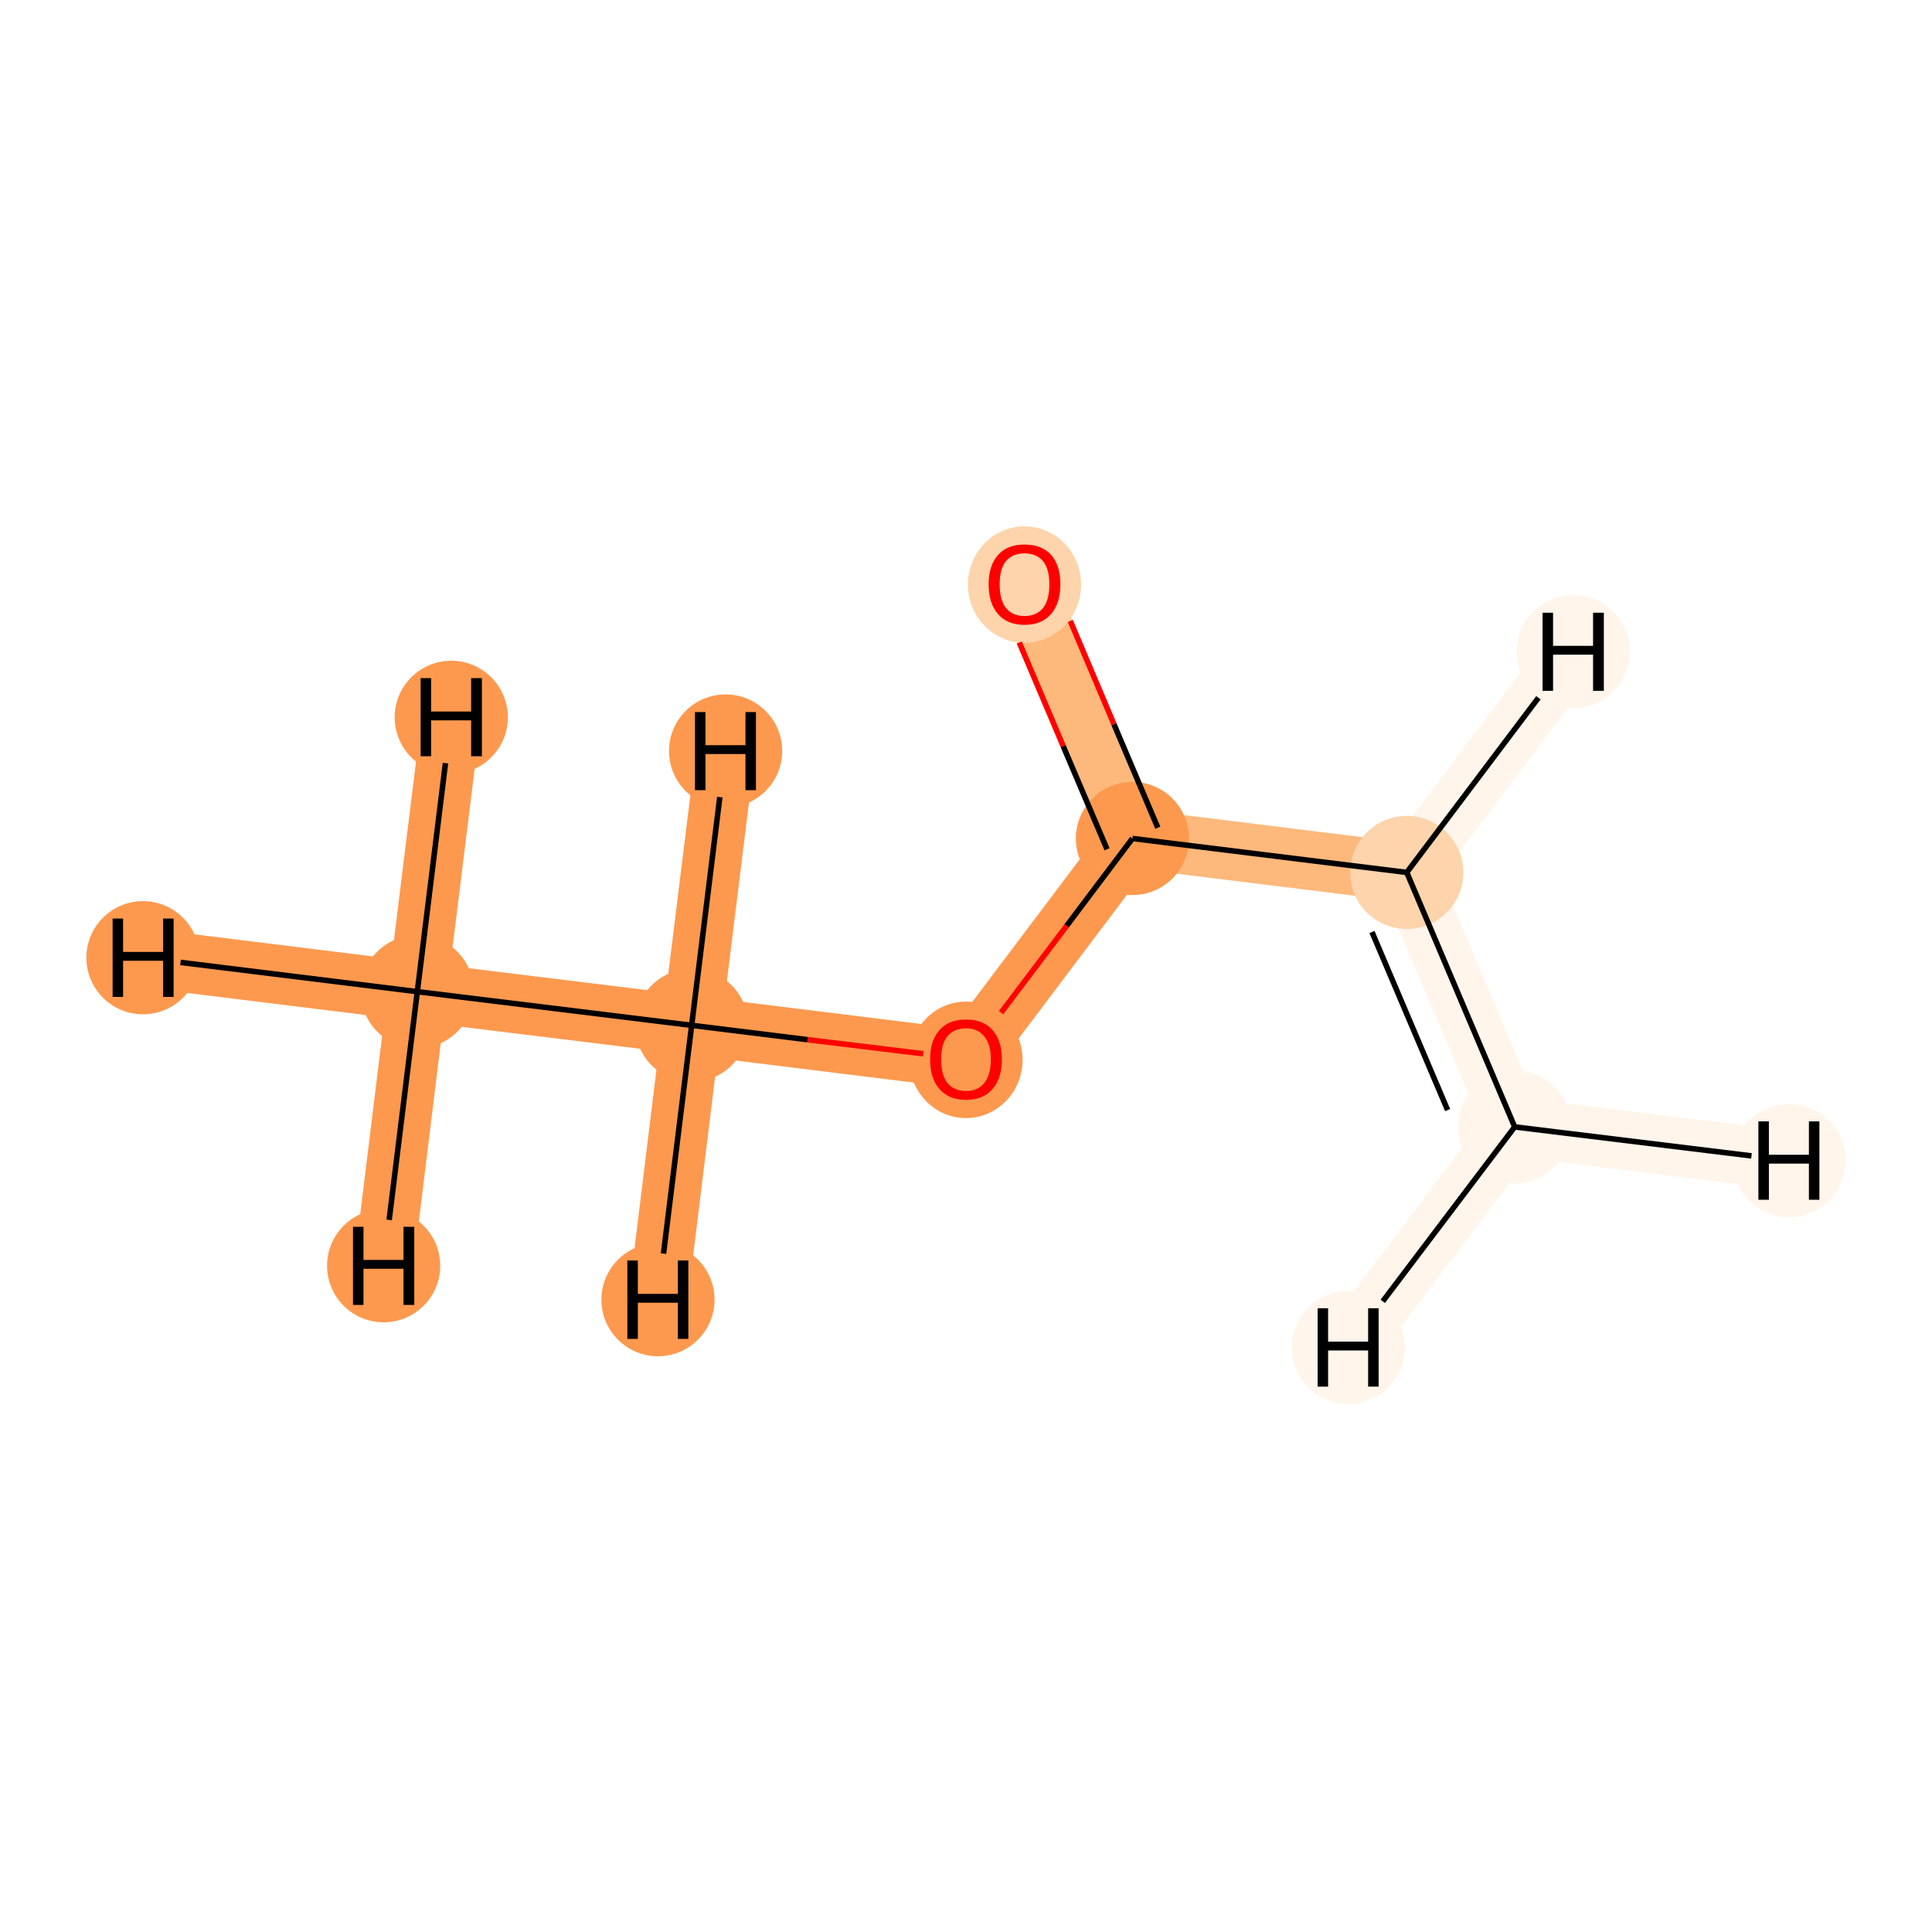 <?xml version='1.0' encoding='iso-8859-1'?>
<svg version='1.1' baseProfile='full'
              xmlns='http://www.w3.org/2000/svg'
                      xmlns:rdkit='http://www.rdkit.org/xml'
                      xmlns:xlink='http://www.w3.org/1999/xlink'
                  xml:space='preserve'
width='700px' height='700px' viewBox='0 0 700 700'>
<!-- END OF HEADER -->
<rect style='opacity:1.0;fill:#FFFFFF;stroke:none' width='700.0' height='700.0' x='0.0' y='0.0'> </rect>
<path d='M 151.2,359.3 L 250.6,371.5' style='fill:none;fill-rule:evenodd;stroke:#FD994E;stroke-width:21.4px;stroke-linecap:butt;stroke-linejoin:miter;stroke-opacity:1' />
<path d='M 151.2,359.3 L 51.8,347.0' style='fill:none;fill-rule:evenodd;stroke:#FD994E;stroke-width:21.4px;stroke-linecap:butt;stroke-linejoin:miter;stroke-opacity:1' />
<path d='M 151.2,359.3 L 163.5,259.9' style='fill:none;fill-rule:evenodd;stroke:#FD994E;stroke-width:21.4px;stroke-linecap:butt;stroke-linejoin:miter;stroke-opacity:1' />
<path d='M 151.2,359.3 L 139.0,458.6' style='fill:none;fill-rule:evenodd;stroke:#FD994E;stroke-width:21.4px;stroke-linecap:butt;stroke-linejoin:miter;stroke-opacity:1' />
<path d='M 250.6,371.5 L 350.0,383.8' style='fill:none;fill-rule:evenodd;stroke:#FD994E;stroke-width:21.4px;stroke-linecap:butt;stroke-linejoin:miter;stroke-opacity:1' />
<path d='M 250.6,371.5 L 262.9,272.1' style='fill:none;fill-rule:evenodd;stroke:#FD994E;stroke-width:21.4px;stroke-linecap:butt;stroke-linejoin:miter;stroke-opacity:1' />
<path d='M 250.6,371.5 L 238.4,470.9' style='fill:none;fill-rule:evenodd;stroke:#FD994E;stroke-width:21.4px;stroke-linecap:butt;stroke-linejoin:miter;stroke-opacity:1' />
<path d='M 350.0,383.8 L 410.3,303.8' style='fill:none;fill-rule:evenodd;stroke:#FD994E;stroke-width:21.4px;stroke-linecap:butt;stroke-linejoin:miter;stroke-opacity:1' />
<path d='M 410.3,303.8 L 371.2,211.6' style='fill:none;fill-rule:evenodd;stroke:#FDB87B;stroke-width:21.4px;stroke-linecap:butt;stroke-linejoin:miter;stroke-opacity:1' />
<path d='M 410.3,303.8 L 509.7,316.1' style='fill:none;fill-rule:evenodd;stroke:#FDB87B;stroke-width:21.4px;stroke-linecap:butt;stroke-linejoin:miter;stroke-opacity:1' />
<path d='M 509.7,316.1 L 548.8,408.3' style='fill:none;fill-rule:evenodd;stroke:#FFF5EB;stroke-width:21.4px;stroke-linecap:butt;stroke-linejoin:miter;stroke-opacity:1' />
<path d='M 509.7,316.1 L 570.0,236.1' style='fill:none;fill-rule:evenodd;stroke:#FFF5EB;stroke-width:21.4px;stroke-linecap:butt;stroke-linejoin:miter;stroke-opacity:1' />
<path d='M 548.8,408.3 L 648.2,420.5' style='fill:none;fill-rule:evenodd;stroke:#FFF5EB;stroke-width:21.4px;stroke-linecap:butt;stroke-linejoin:miter;stroke-opacity:1' />
<path d='M 548.8,408.3 L 488.5,488.2' style='fill:none;fill-rule:evenodd;stroke:#FFF5EB;stroke-width:21.4px;stroke-linecap:butt;stroke-linejoin:miter;stroke-opacity:1' />
<ellipse cx='151.2' cy='359.3' rx='20.0' ry='20.0'  style='fill:#FD994E;fill-rule:evenodd;stroke:#FD994E;stroke-width:1.0px;stroke-linecap:butt;stroke-linejoin:miter;stroke-opacity:1' />
<ellipse cx='250.6' cy='371.5' rx='20.0' ry='20.0'  style='fill:#FD994E;fill-rule:evenodd;stroke:#FD994E;stroke-width:1.0px;stroke-linecap:butt;stroke-linejoin:miter;stroke-opacity:1' />
<ellipse cx='350.0' cy='384.0' rx='20.0' ry='20.6'  style='fill:#FD994E;fill-rule:evenodd;stroke:#FD994E;stroke-width:1.0px;stroke-linecap:butt;stroke-linejoin:miter;stroke-opacity:1' />
<ellipse cx='410.3' cy='303.8' rx='20.0' ry='20.0'  style='fill:#FD994E;fill-rule:evenodd;stroke:#FD994E;stroke-width:1.0px;stroke-linecap:butt;stroke-linejoin:miter;stroke-opacity:1' />
<ellipse cx='371.2' cy='211.8' rx='20.0' ry='20.6'  style='fill:#FDD4AB;fill-rule:evenodd;stroke:#FDD4AB;stroke-width:1.0px;stroke-linecap:butt;stroke-linejoin:miter;stroke-opacity:1' />
<ellipse cx='509.7' cy='316.1' rx='20.0' ry='20.0'  style='fill:#FDD4AB;fill-rule:evenodd;stroke:#FDD4AB;stroke-width:1.0px;stroke-linecap:butt;stroke-linejoin:miter;stroke-opacity:1' />
<ellipse cx='548.8' cy='408.3' rx='20.0' ry='20.0'  style='fill:#FFF5EB;fill-rule:evenodd;stroke:#FFF5EB;stroke-width:1.0px;stroke-linecap:butt;stroke-linejoin:miter;stroke-opacity:1' />
<ellipse cx='51.8' cy='347.0' rx='20.0' ry='20.0'  style='fill:#FD994E;fill-rule:evenodd;stroke:#FD994E;stroke-width:1.0px;stroke-linecap:butt;stroke-linejoin:miter;stroke-opacity:1' />
<ellipse cx='163.5' cy='259.9' rx='20.0' ry='20.0'  style='fill:#FD994E;fill-rule:evenodd;stroke:#FD994E;stroke-width:1.0px;stroke-linecap:butt;stroke-linejoin:miter;stroke-opacity:1' />
<ellipse cx='139.0' cy='458.6' rx='20.0' ry='20.0'  style='fill:#FD994E;fill-rule:evenodd;stroke:#FD994E;stroke-width:1.0px;stroke-linecap:butt;stroke-linejoin:miter;stroke-opacity:1' />
<ellipse cx='262.9' cy='272.1' rx='20.0' ry='20.0'  style='fill:#FD994E;fill-rule:evenodd;stroke:#FD994E;stroke-width:1.0px;stroke-linecap:butt;stroke-linejoin:miter;stroke-opacity:1' />
<ellipse cx='238.4' cy='470.9' rx='20.0' ry='20.0'  style='fill:#FD994E;fill-rule:evenodd;stroke:#FD994E;stroke-width:1.0px;stroke-linecap:butt;stroke-linejoin:miter;stroke-opacity:1' />
<ellipse cx='570.0' cy='236.1' rx='20.0' ry='20.0'  style='fill:#FFF5EB;fill-rule:evenodd;stroke:#FFF5EB;stroke-width:1.0px;stroke-linecap:butt;stroke-linejoin:miter;stroke-opacity:1' />
<ellipse cx='648.2' cy='420.5' rx='20.0' ry='20.0'  style='fill:#FFF5EB;fill-rule:evenodd;stroke:#FFF5EB;stroke-width:1.0px;stroke-linecap:butt;stroke-linejoin:miter;stroke-opacity:1' />
<ellipse cx='488.5' cy='488.2' rx='20.0' ry='20.0'  style='fill:#FFF5EB;fill-rule:evenodd;stroke:#FFF5EB;stroke-width:1.0px;stroke-linecap:butt;stroke-linejoin:miter;stroke-opacity:1' />
<path class='bond-0 atom-0 atom-1' d='M 151.2,359.3 L 250.6,371.5' style='fill:none;fill-rule:evenodd;stroke:#000000;stroke-width:2.0px;stroke-linecap:butt;stroke-linejoin:miter;stroke-opacity:1' />
<path class='bond-6 atom-0 atom-7' d='M 151.2,359.3 L 65.4,348.7' style='fill:none;fill-rule:evenodd;stroke:#000000;stroke-width:2.0px;stroke-linecap:butt;stroke-linejoin:miter;stroke-opacity:1' />
<path class='bond-7 atom-0 atom-8' d='M 151.2,359.3 L 161.4,276.5' style='fill:none;fill-rule:evenodd;stroke:#000000;stroke-width:2.0px;stroke-linecap:butt;stroke-linejoin:miter;stroke-opacity:1' />
<path class='bond-8 atom-0 atom-9' d='M 151.2,359.3 L 141.0,442.0' style='fill:none;fill-rule:evenodd;stroke:#000000;stroke-width:2.0px;stroke-linecap:butt;stroke-linejoin:miter;stroke-opacity:1' />
<path class='bond-1 atom-1 atom-2' d='M 250.6,371.5 L 292.6,376.7' style='fill:none;fill-rule:evenodd;stroke:#000000;stroke-width:2.0px;stroke-linecap:butt;stroke-linejoin:miter;stroke-opacity:1' />
<path class='bond-1 atom-1 atom-2' d='M 292.6,376.7 L 334.5,381.8' style='fill:none;fill-rule:evenodd;stroke:#FF0000;stroke-width:2.0px;stroke-linecap:butt;stroke-linejoin:miter;stroke-opacity:1' />
<path class='bond-9 atom-1 atom-10' d='M 250.6,371.5 L 260.8,288.8' style='fill:none;fill-rule:evenodd;stroke:#000000;stroke-width:2.0px;stroke-linecap:butt;stroke-linejoin:miter;stroke-opacity:1' />
<path class='bond-10 atom-1 atom-11' d='M 250.6,371.5 L 240.4,454.2' style='fill:none;fill-rule:evenodd;stroke:#000000;stroke-width:2.0px;stroke-linecap:butt;stroke-linejoin:miter;stroke-opacity:1' />
<path class='bond-2 atom-2 atom-3' d='M 362.7,366.9 L 386.5,335.4' style='fill:none;fill-rule:evenodd;stroke:#FF0000;stroke-width:2.0px;stroke-linecap:butt;stroke-linejoin:miter;stroke-opacity:1' />
<path class='bond-2 atom-2 atom-3' d='M 386.5,335.4 L 410.3,303.8' style='fill:none;fill-rule:evenodd;stroke:#000000;stroke-width:2.0px;stroke-linecap:butt;stroke-linejoin:miter;stroke-opacity:1' />
<path class='bond-3 atom-3 atom-4' d='M 419.5,299.9 L 403.6,262.4' style='fill:none;fill-rule:evenodd;stroke:#000000;stroke-width:2.0px;stroke-linecap:butt;stroke-linejoin:miter;stroke-opacity:1' />
<path class='bond-3 atom-3 atom-4' d='M 403.6,262.4 L 387.8,225.0' style='fill:none;fill-rule:evenodd;stroke:#FF0000;stroke-width:2.0px;stroke-linecap:butt;stroke-linejoin:miter;stroke-opacity:1' />
<path class='bond-3 atom-3 atom-4' d='M 401.1,307.7 L 385.2,270.3' style='fill:none;fill-rule:evenodd;stroke:#000000;stroke-width:2.0px;stroke-linecap:butt;stroke-linejoin:miter;stroke-opacity:1' />
<path class='bond-3 atom-3 atom-4' d='M 385.2,270.3 L 369.3,232.8' style='fill:none;fill-rule:evenodd;stroke:#FF0000;stroke-width:2.0px;stroke-linecap:butt;stroke-linejoin:miter;stroke-opacity:1' />
<path class='bond-4 atom-3 atom-5' d='M 410.3,303.8 L 509.7,316.1' style='fill:none;fill-rule:evenodd;stroke:#000000;stroke-width:2.0px;stroke-linecap:butt;stroke-linejoin:miter;stroke-opacity:1' />
<path class='bond-5 atom-5 atom-6' d='M 509.7,316.1 L 548.8,408.3' style='fill:none;fill-rule:evenodd;stroke:#000000;stroke-width:2.0px;stroke-linecap:butt;stroke-linejoin:miter;stroke-opacity:1' />
<path class='bond-5 atom-5 atom-6' d='M 497.1,337.7 L 524.5,402.2' style='fill:none;fill-rule:evenodd;stroke:#000000;stroke-width:2.0px;stroke-linecap:butt;stroke-linejoin:miter;stroke-opacity:1' />
<path class='bond-11 atom-5 atom-12' d='M 509.7,316.1 L 557.4,252.8' style='fill:none;fill-rule:evenodd;stroke:#000000;stroke-width:2.0px;stroke-linecap:butt;stroke-linejoin:miter;stroke-opacity:1' />
<path class='bond-12 atom-6 atom-13' d='M 548.8,408.3 L 634.6,418.8' style='fill:none;fill-rule:evenodd;stroke:#000000;stroke-width:2.0px;stroke-linecap:butt;stroke-linejoin:miter;stroke-opacity:1' />
<path class='bond-13 atom-6 atom-14' d='M 548.8,408.3 L 501.0,471.5' style='fill:none;fill-rule:evenodd;stroke:#000000;stroke-width:2.0px;stroke-linecap:butt;stroke-linejoin:miter;stroke-opacity:1' />
<path  class='atom-2' d='M 337.0 383.8
Q 337.0 377.0, 340.4 373.2
Q 343.7 369.4, 350.0 369.4
Q 356.3 369.4, 359.6 373.2
Q 363.0 377.0, 363.0 383.8
Q 363.0 390.7, 359.6 394.6
Q 356.2 398.5, 350.0 398.5
Q 343.8 398.5, 340.4 394.6
Q 337.0 390.8, 337.0 383.8
M 350.0 395.3
Q 354.3 395.3, 356.6 392.4
Q 359.0 389.5, 359.0 383.8
Q 359.0 378.3, 356.6 375.5
Q 354.3 372.6, 350.0 372.6
Q 345.7 372.6, 343.3 375.4
Q 341.0 378.2, 341.0 383.8
Q 341.0 389.6, 343.3 392.4
Q 345.7 395.3, 350.0 395.3
' fill='#FF0000'/>
<path  class='atom-4' d='M 358.2 211.7
Q 358.2 204.9, 361.6 201.1
Q 364.9 197.3, 371.2 197.3
Q 377.5 197.3, 380.9 201.1
Q 384.2 204.9, 384.2 211.7
Q 384.2 218.6, 380.8 222.5
Q 377.4 226.4, 371.2 226.4
Q 365.0 226.4, 361.6 222.5
Q 358.2 218.6, 358.2 211.7
M 371.2 223.2
Q 375.5 223.2, 377.9 220.3
Q 380.2 217.4, 380.2 211.7
Q 380.2 206.1, 377.9 203.3
Q 375.5 200.5, 371.2 200.5
Q 366.9 200.5, 364.5 203.3
Q 362.2 206.1, 362.2 211.7
Q 362.2 217.4, 364.5 220.3
Q 366.9 223.2, 371.2 223.2
' fill='#FF0000'/>
<path  class='atom-7' d='M 40.8 332.8
L 44.6 332.8
L 44.6 344.9
L 59.1 344.9
L 59.1 332.8
L 62.9 332.8
L 62.9 361.2
L 59.1 361.2
L 59.1 348.1
L 44.6 348.1
L 44.6 361.2
L 40.8 361.2
L 40.8 332.8
' fill='#000000'/>
<path  class='atom-8' d='M 152.4 245.7
L 156.2 245.7
L 156.2 257.8
L 170.7 257.8
L 170.7 245.7
L 174.6 245.7
L 174.6 274.0
L 170.7 274.0
L 170.7 261.0
L 156.2 261.0
L 156.2 274.0
L 152.4 274.0
L 152.4 245.7
' fill='#000000'/>
<path  class='atom-9' d='M 127.9 444.5
L 131.7 444.5
L 131.7 456.5
L 146.2 456.5
L 146.2 444.5
L 150.1 444.5
L 150.1 472.8
L 146.2 472.8
L 146.2 459.7
L 131.7 459.7
L 131.7 472.8
L 127.9 472.8
L 127.9 444.5
' fill='#000000'/>
<path  class='atom-10' d='M 251.8 258.0
L 255.6 258.0
L 255.6 270.0
L 270.1 270.0
L 270.1 258.0
L 273.9 258.0
L 273.9 286.3
L 270.1 286.3
L 270.1 273.2
L 255.6 273.2
L 255.6 286.3
L 251.8 286.3
L 251.8 258.0
' fill='#000000'/>
<path  class='atom-11' d='M 227.3 456.7
L 231.1 456.7
L 231.1 468.8
L 245.6 468.8
L 245.6 456.7
L 249.4 456.7
L 249.4 485.1
L 245.6 485.1
L 245.6 472.0
L 231.1 472.0
L 231.1 485.1
L 227.3 485.1
L 227.3 456.7
' fill='#000000'/>
<path  class='atom-12' d='M 558.9 222.0
L 562.7 222.0
L 562.7 234.0
L 577.2 234.0
L 577.2 222.0
L 581.1 222.0
L 581.1 250.3
L 577.2 250.3
L 577.2 237.2
L 562.7 237.2
L 562.7 250.3
L 558.9 250.3
L 558.9 222.0
' fill='#000000'/>
<path  class='atom-13' d='M 637.1 406.3
L 640.9 406.3
L 640.9 418.4
L 655.4 418.4
L 655.4 406.3
L 659.2 406.3
L 659.2 434.7
L 655.4 434.7
L 655.4 421.6
L 640.9 421.6
L 640.9 434.7
L 637.1 434.7
L 637.1 406.3
' fill='#000000'/>
<path  class='atom-14' d='M 477.4 474.0
L 481.2 474.0
L 481.2 486.1
L 495.7 486.1
L 495.7 474.0
L 499.5 474.0
L 499.5 502.4
L 495.7 502.4
L 495.7 489.3
L 481.2 489.3
L 481.2 502.4
L 477.4 502.4
L 477.4 474.0
' fill='#000000'/>
</svg>
